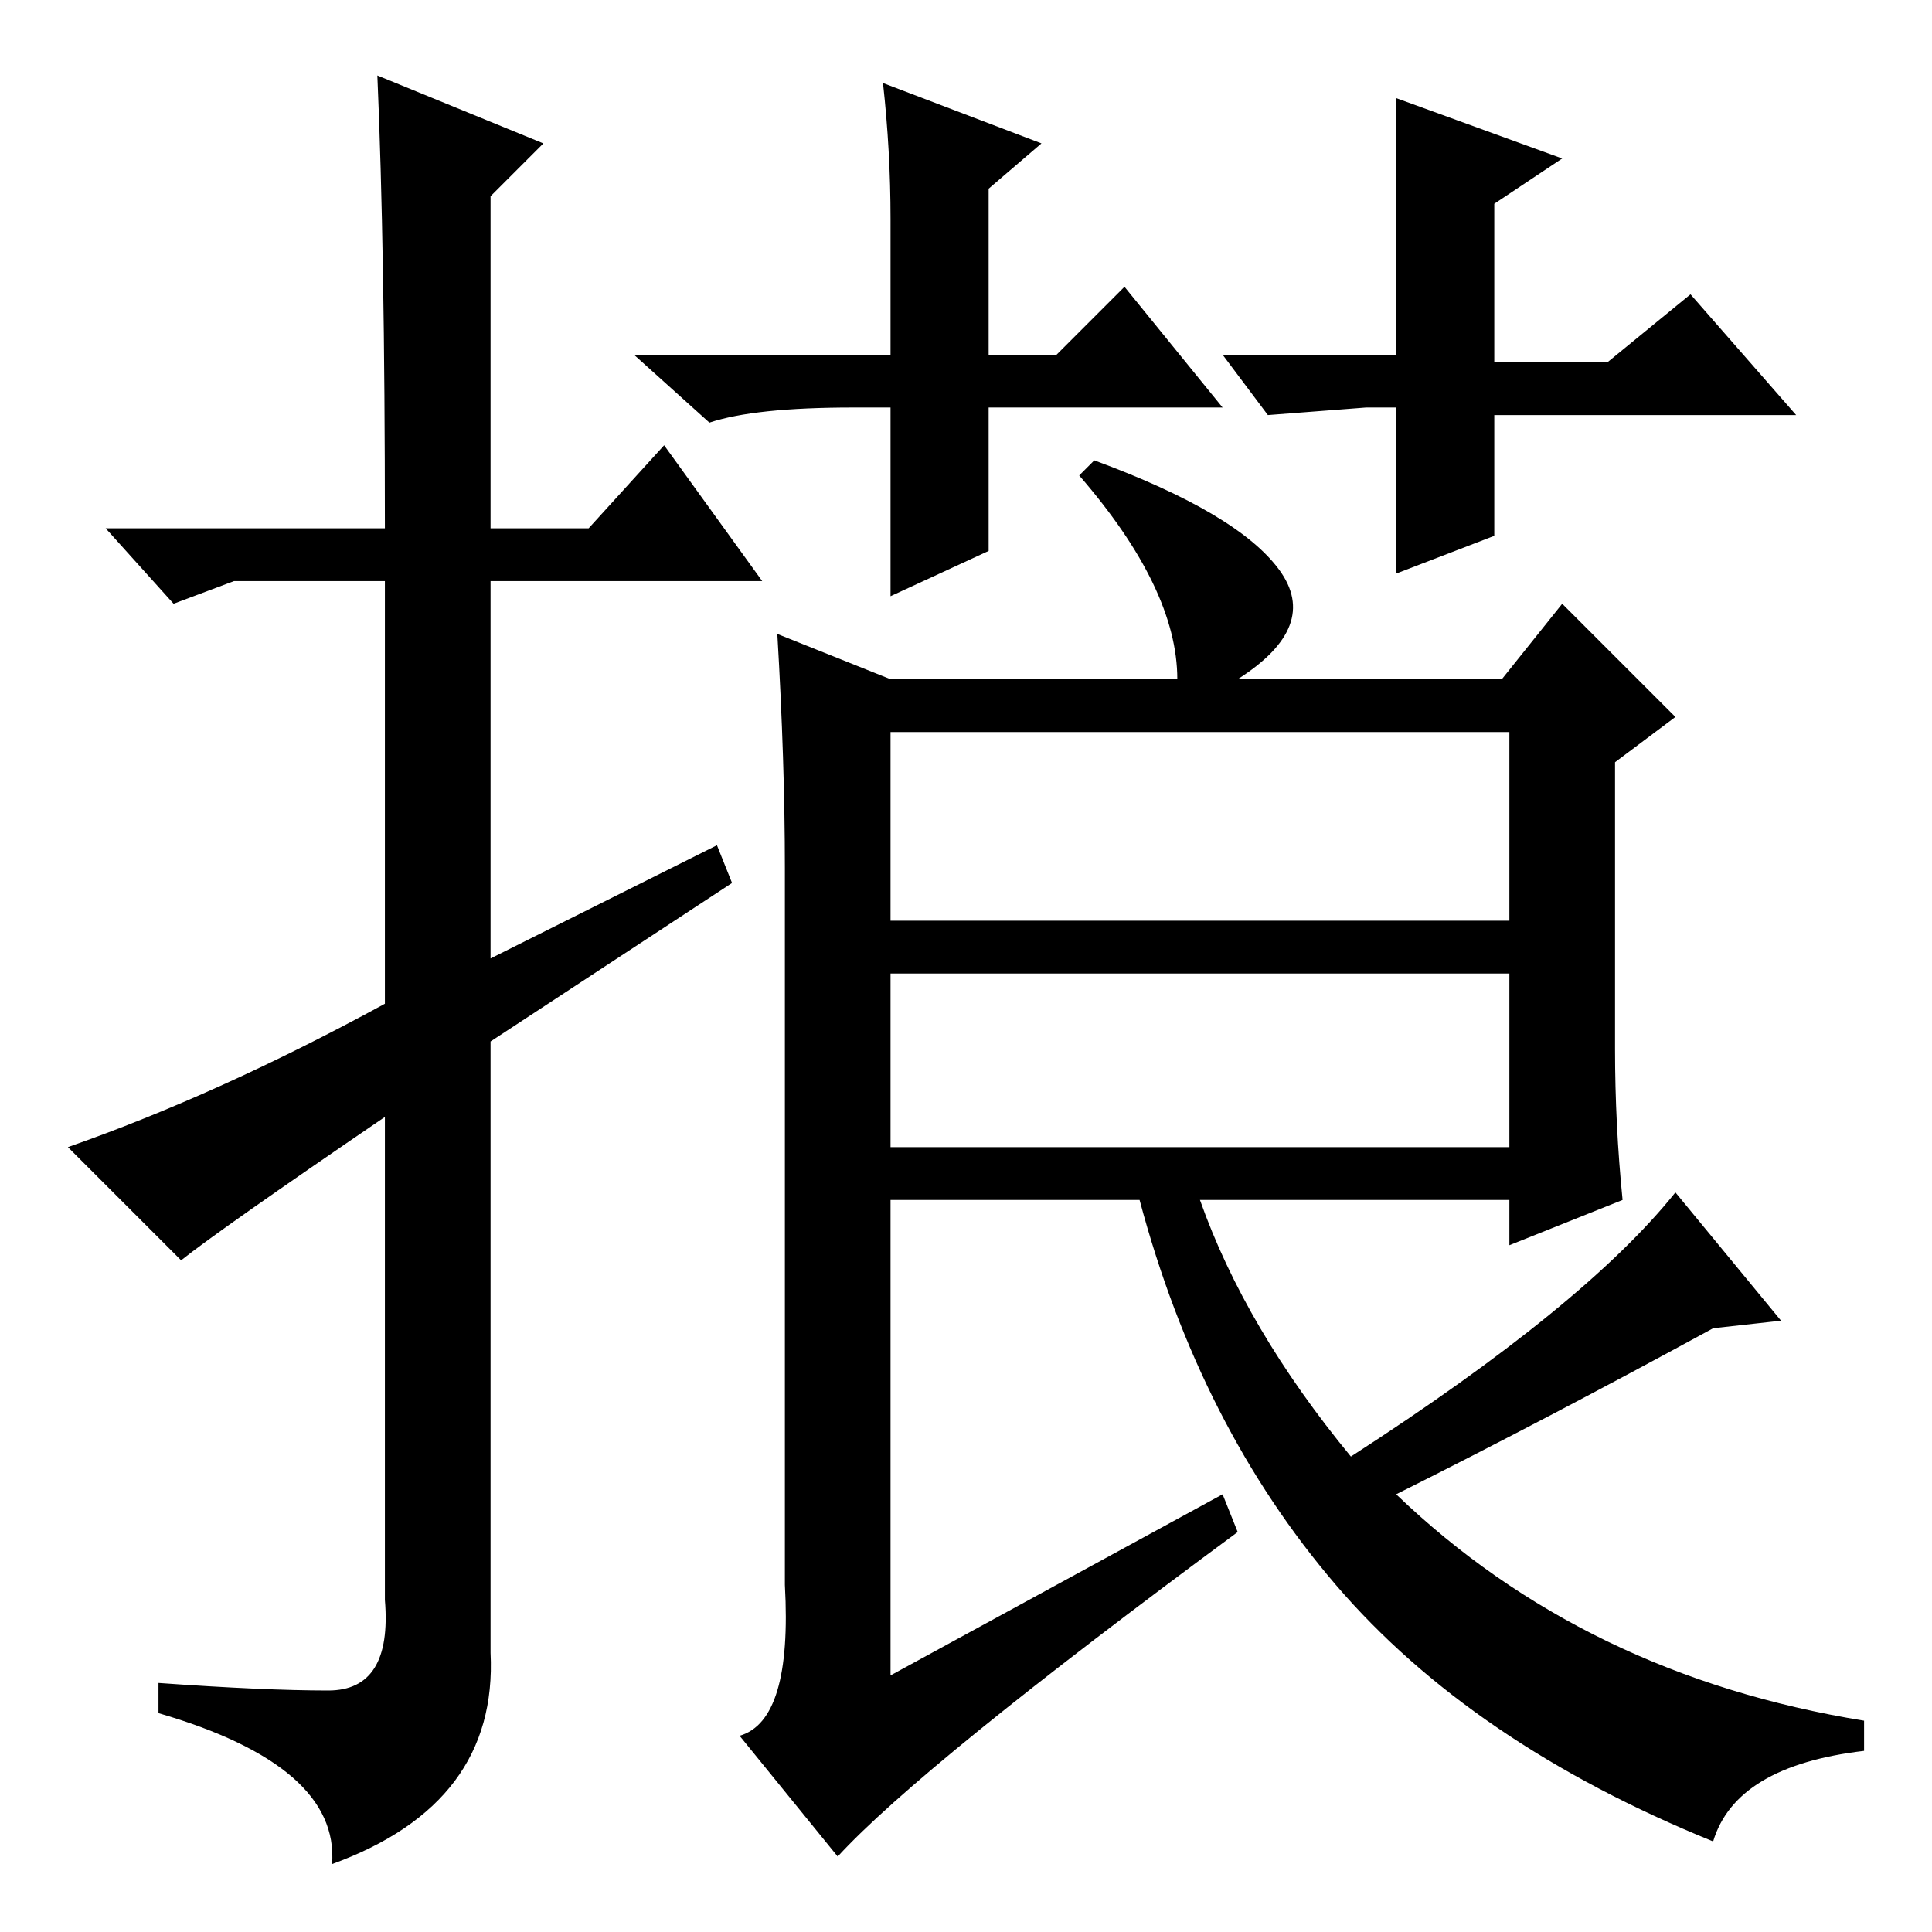 <?xml version="1.0" standalone="no"?>
<!DOCTYPE svg PUBLIC "-//W3C//DTD SVG 1.1//EN" "http://www.w3.org/Graphics/SVG/1.1/DTD/svg11.dtd" >
<svg xmlns="http://www.w3.org/2000/svg" xmlns:xlink="http://www.w3.org/1999/xlink" version="1.1" viewBox="0 -36 256 256">
  <g transform="matrix(1 0 0 -1 0 220)">
   <path fill="currentColor"
d="M50 246l22 -9l-7 -7v-44h13l10 11l13 -18h-36v-50l30 15l2 -5l-32 -21v-81q1 -20 -21 -28q1 13 -23 20v4q14 -1 22.5 -1t7.5 12v64q-22 -15 -27 -19l-15 15q20 7 42 19v56h-20l-8 -3l-9 10h37q0 37 -1 60zM118 134h82v25h-82v-25zM118 104h82v23h-82v-23zM179 63
q31 20 43 35l14 -17l-9 -1q-22 -12 -42 -22q25 -24 62 -30v-4q-17 -2 -20 -12q-32 13 -50 34t-26 51h-33v-63l44 24l2 -5q-42 -31 -53 -43l-13 16q7 2 6 20v95q0 14 -1 31l15 -6h38q0 12 -13 27l2 2q19 -7 24.5 -14.5t-5.5 -14.5h35l8 10l15 -15l-8 -6v-38q0 -10 1 -20
l-15 -6v6h-41q6 -17 20 -34zM162 202h-21h-10v-19l-13 -6v25h-5q-13 0 -19 -2l-10 9h34v18q0 9 -1 18l21 -8l-7 -6v-22h9l9 9zM162 209h23v16v18l22 -8l-9 -6v-21h15l11 9l14 -16h-40v-16l-13 -5v22h-4l-13 -1z" />
  </g>

</svg>
